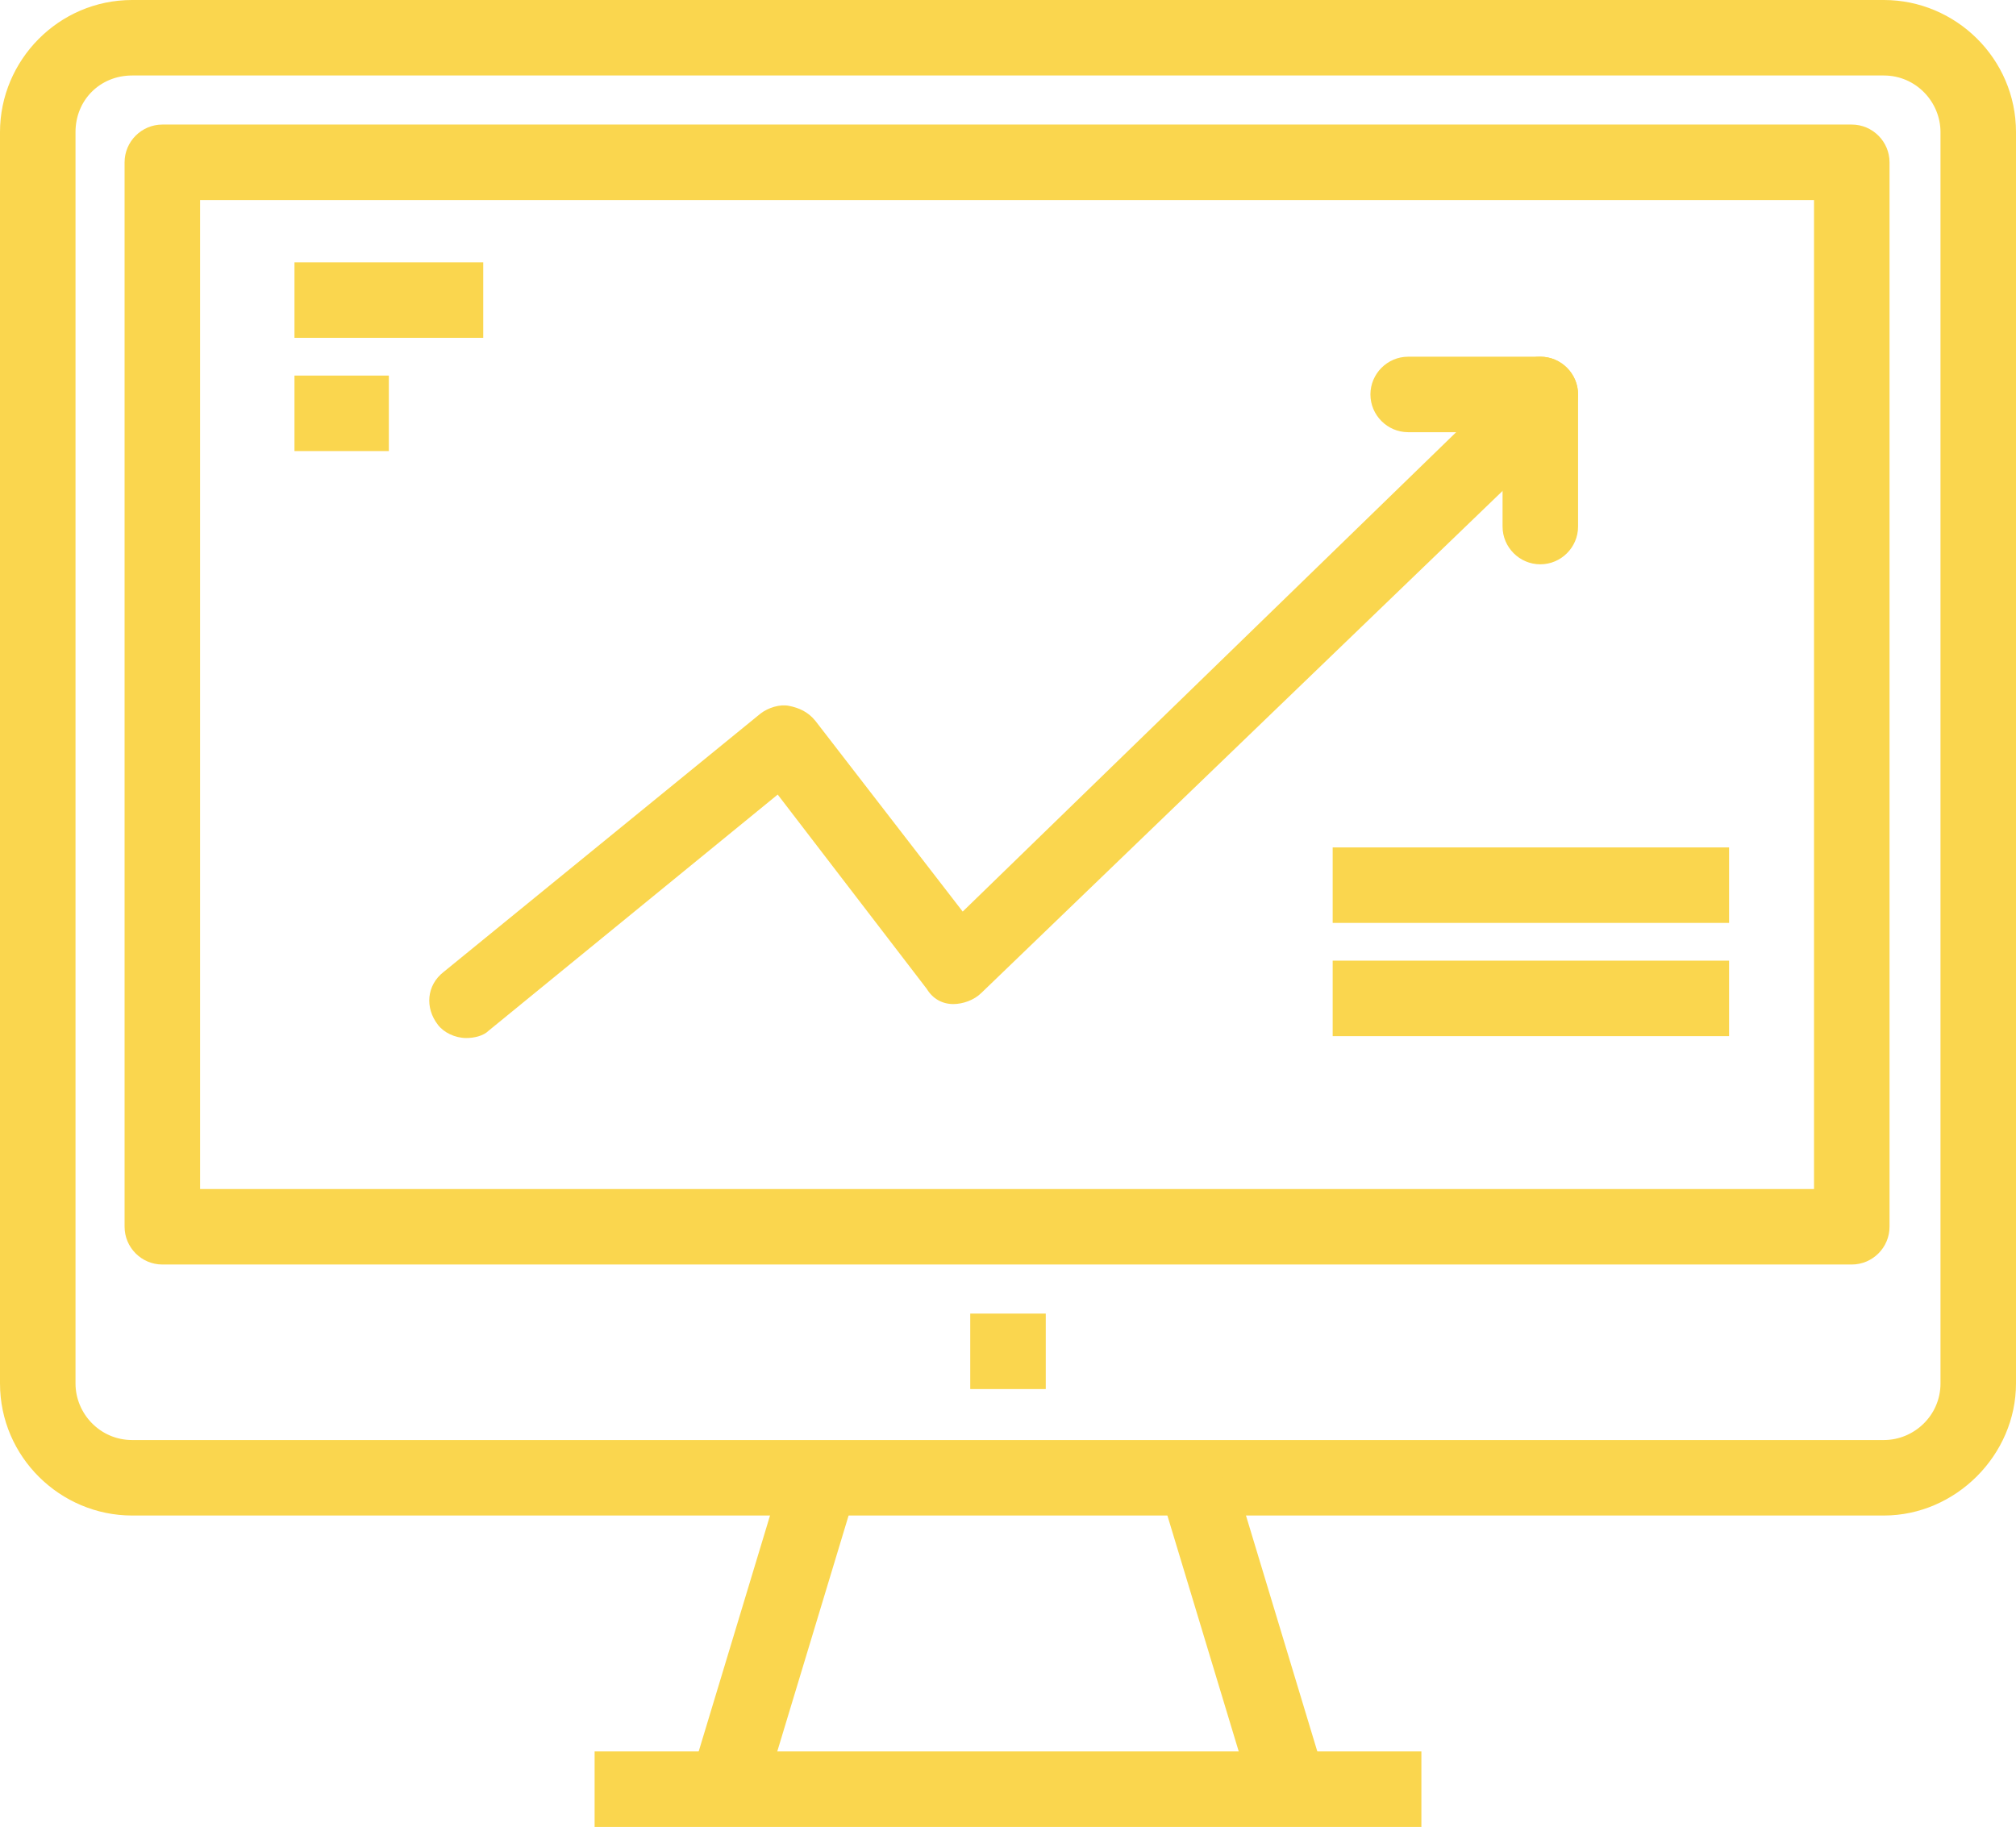 <?xml version="1.0" encoding="utf-8"?>
<!-- Generator: Adobe Illustrator 19.1.0, SVG Export Plug-In . SVG Version: 6.00 Build 0)  -->
<svg version="1.1" id="Layer_1" xmlns="http://www.w3.org/2000/svg" xmlns:xlink="http://www.w3.org/1999/xlink" x="0px" y="0px"
	 viewBox="0 0 106.8 96.8" style="enable-background:new 0 0 106.8 96.8;" xml:space="preserve">
<style type="text/css">
	.st0{fill:#FAD64E;}
</style>
<g>
	<g>
		<g>
			<g>
				<g>
					<path class="st0" d="M99.8,79.9H7c-3.7,0-6.6-3-6.6-6.6V7c0-3.7,3-6.6,6.6-6.6h92.8c3.7,0,6.6,3,6.6,6.6v66.3
						C106.4,76.9,103.4,79.9,99.8,79.9z M7,3.7C5.2,3.7,3.7,5.2,3.7,7v66.3c0,1.8,1.5,3.3,3.3,3.3h92.8c1.8,0,3.3-1.5,3.3-3.3V7
						c0-1.8-1.5-3.3-3.3-3.3H7z"/>
					<path class="st0" d="M99.8,80.3H7c-3.8,0-7-3.1-7-7V7c0-3.8,3.1-7,7-7h92.8c3.8,0,7,3.1,7,7v66.3
						C106.8,77.1,103.6,80.3,99.8,80.3z M7,0.7C3.5,0.7,0.7,3.5,0.7,7v66.3c0,3.5,2.8,6.3,6.3,6.3h92.8c3.5,0,6.3-2.8,6.3-6.3V7
						c0-3.5-2.8-6.3-6.3-6.3H7z M99.8,76.9H7c-2,0-3.7-1.6-3.7-3.7V7C3.3,5,5,3.3,7,3.3h92.8c2,0,3.7,1.6,3.7,3.7v66.3
						C103.5,75.3,101.8,76.9,99.8,76.9z M7,4C5.3,4,4,5.3,4,7v66.3c0,1.6,1.3,3,3,3h92.8c1.6,0,3-1.3,3-3V7c0-1.6-1.3-3-3-3H7z"/>
				</g>
			</g>
			<g>
				<g>
					
						<rect x="57.2" y="84.9" transform="matrix(0.287 0.958 -0.958 0.287 129.78 -1.377)" class="st0" width="17.3" height="3.3"/>
					<path class="st0" d="M66.5,95.7l-5.2-17.2l3.8-1.2l5.2,17.2L66.5,95.7z M62.2,79l4.8,15.9l2.5-0.8l-4.8-15.9L62.2,79z"/>
				</g>
			</g>
			<g>
				<g>
					
						<rect x="39.3" y="77.9" transform="matrix(0.958 0.287 -0.287 0.958 26.563 -8.114)" class="st0" width="3.3" height="17.3"/>
					<path class="st0" d="M40.3,95.7l-3.8-1.2l5.2-17.2l3.8,1.2L40.3,95.7z M37.3,94.1l2.5,0.8L44.6,79l-2.5-0.8L37.3,94.1z"/>
				</g>
			</g>
			<g>
				<g>
					<rect x="31.8" y="93.2" class="st0" width="43.1" height="3.3"/>
					<path class="st0" d="M75.3,96.8H31.5v-4h43.8V96.8z M32.2,96.1h42.4v-2.6H32.2V96.1z"/>
				</g>
			</g>
			<g>
				<g>
					<rect x="51.7" y="70" class="st0" width="3.3" height="3.3"/>
					<path class="st0" d="M55.4,73.6h-4v-4h4V73.6z M52.1,72.9h2.6v-2.6h-2.6V72.9z"/>
				</g>
			</g>
			<g>
				<g>
					<path class="st0" d="M98.1,66.6H8.6C7.7,66.6,7,65.9,7,65V8.6C7,7.7,7.7,7,8.6,7h89.5c0.9,0,1.7,0.7,1.7,1.7V65
						C99.8,65.9,99,66.6,98.1,66.6z M10.3,63.3h86.2v-53H10.3V63.3z"/>
					<path class="st0" d="M98.1,67H8.6c-1.1,0-2-0.9-2-2V8.6c0-1.1,0.9-2,2-2h89.5c1.1,0,2,0.9,2,2V65C100.1,66.1,99.2,67,98.1,67z
						 M8.6,7.3c-0.7,0-1.3,0.6-1.3,1.3V65c0,0.7,0.6,1.3,1.3,1.3h89.5c0.7,0,1.3-0.6,1.3-1.3V8.6c0-0.7-0.6-1.3-1.3-1.3H8.6z
						 M96.8,63.7H9.9V9.9h86.9V63.7z M10.6,63h85.5V10.6H10.6V63z"/>
				</g>
			</g>
		</g>
	</g>
</g>
<g>
	<g>
		<path class="st0" d="M24.7,55c-0.6,0-1.2-0.3-1.5-0.7c-0.7-0.9-0.6-2.1,0.3-2.8l16.8-13.7c0.4-0.3,1-0.5,1.5-0.4
			c0.5,0.1,1,0.3,1.4,0.8l7.8,10.1l28.2-27.4c0.8-0.8,2.1-0.8,2.8,0c0.8,0.8,0.8,2.1,0,2.8L52,52.6c-0.4,0.4-1,0.6-1.5,0.6
			c-0.6,0-1.1-0.3-1.4-0.8l-7.9-10.3L25.9,54.6C25.6,54.9,25.1,55,24.7,55z"/>
	</g>
	<g>
		<path class="st0" d="M81.6,29.9c-1.1,0-2-0.9-2-2v-7c0-1.1,0.9-2,2-2c1.1,0,2,0.9,2,2v7C83.6,29,82.7,29.9,81.6,29.9z"/>
	</g>
	<g>
		<path class="st0" d="M81.6,22.9h-7c-1.1,0-2-0.9-2-2c0-1.1,0.9-2,2-2h7c1.1,0,2,0.9,2,2C83.6,22,82.7,22.9,81.6,22.9z"/>
	</g>
</g>
<g>
	<rect x="70.6" y="50.9" class="st0" width="21" height="4"/>
</g>
<g>
	<rect x="70.6" y="44.9" class="st0" width="21" height="4"/>
</g>
<g>
	<rect x="15.6" y="13.9" class="st0" width="10" height="4"/>
</g>
<g>
	<rect x="15.6" y="19.9" class="st0" width="5" height="4"/>
</g>
</svg>
